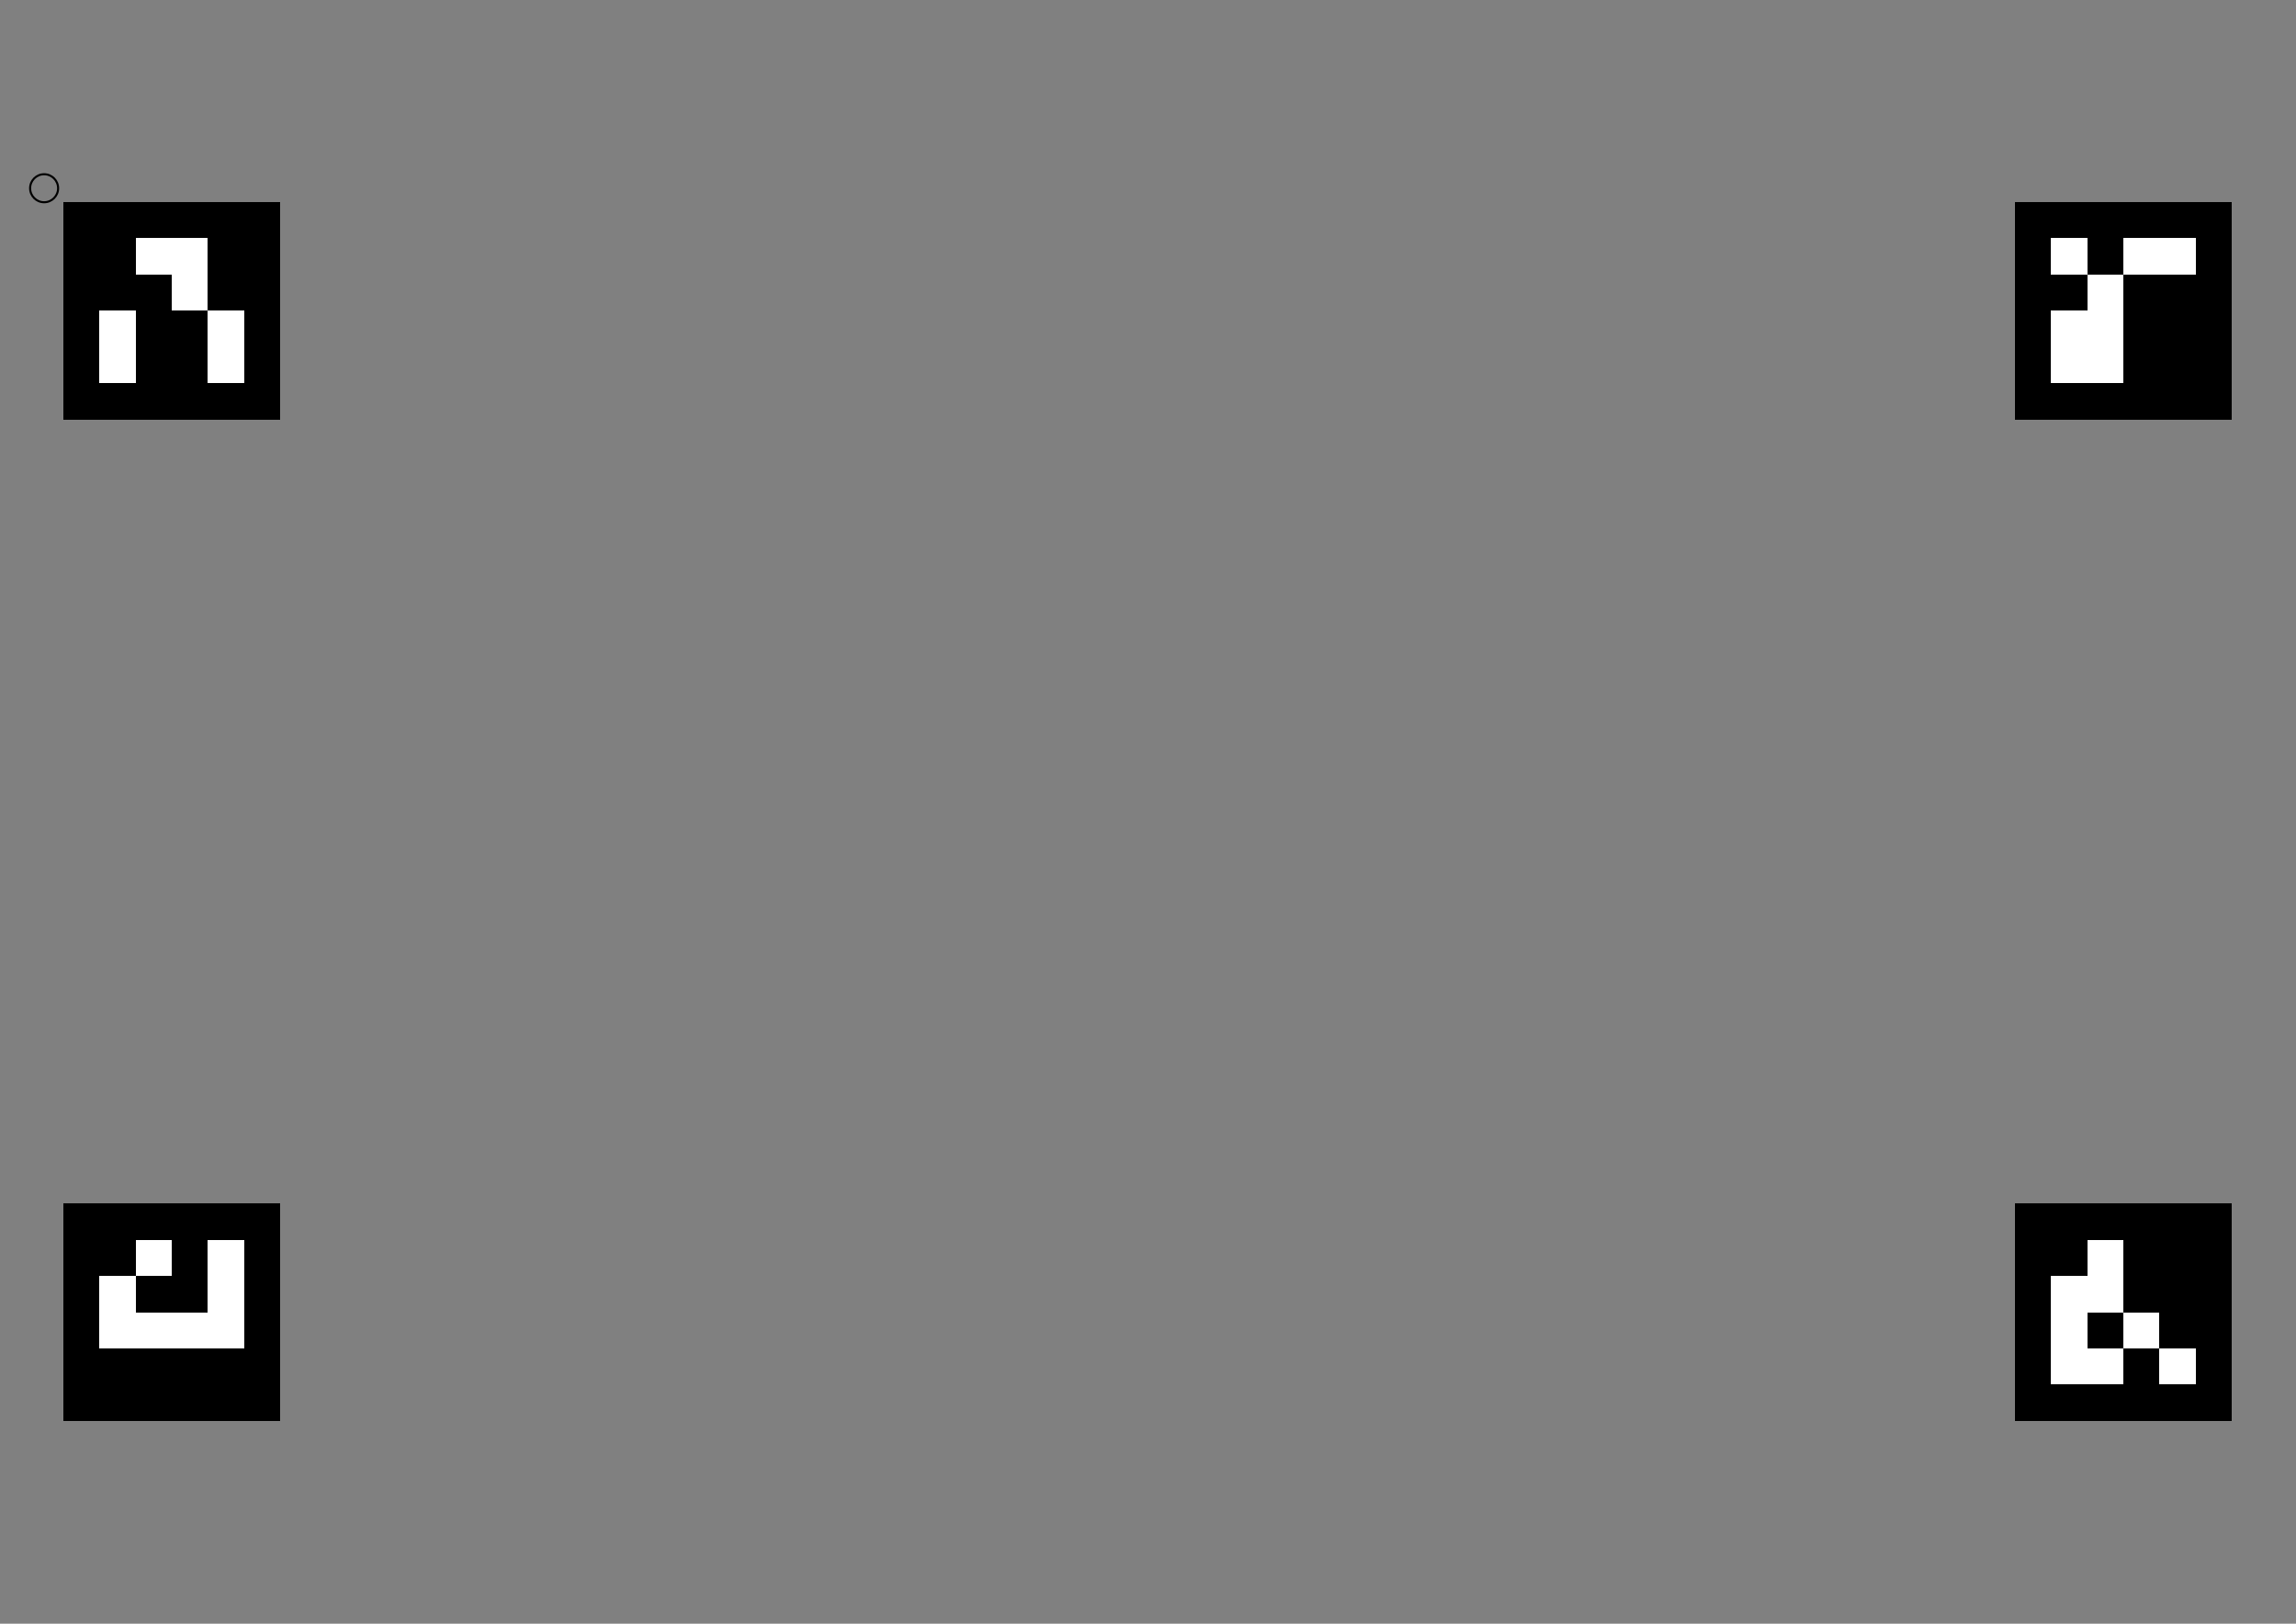 <?xml version="1.0" encoding="UTF-8" standalone="no"?>
<svg
   xmlns:dc="http://purl.org/dc/elements/1.1/"
   xmlns:cc="http://creativecommons.org/ns#"
   xmlns:rdf="http://www.w3.org/1999/02/22-rdf-syntax-ns#"
   xmlns:svg="http://www.w3.org/2000/svg"
   xmlns="http://www.w3.org/2000/svg"
   xmlns:sodipodi="http://sodipodi.sourceforge.net/DTD/sodipodi-0.dtd"
   xmlns:inkscape="http://www.inkscape.org/namespaces/inkscape"
   width="297mm"
   height="210mm"
   viewBox="0 0 297 210"
   version="1.1"
   id="svg8"
   inkscape:version="1.0.1 (3bc2e813f5, 2020-09-07)"
   sodipodi:docname="a4_aruco_small.svg">
  <rect x="0" y="0" width="297" height="210" fill="#808080" stroke="none"/>
  <defs
     id="defs2" />
  <sodipodi:namedview
     id="base"
     pagecolor="#ffffff"
     bordercolor="#666666"
     borderopacity="1.0"
     inkscape:pageopacity="0.0"
     inkscape:pageshadow="2"
     inkscape:zoom="1.979899"
     inkscape:cx="-0.79050396"
     inkscape:cy="126.76342"
     inkscape:document-units="mm"
     inkscape:current-layer="layer1"
     inkscape:document-rotation="0"
     showgrid="false"
     inkscape:showpageshadow="false"
     inkscape:window-width="2560"
     inkscape:window-height="1440"
     inkscape:window-x="1920"
     inkscape:window-y="0"
     inkscape:window-maximized="1" />
  <g
     inkscape:label="Layer 1"
     inkscape:groupmode="layer"
     id="layer1">
    <g
       id="g304"
       transform="translate(4.032,4.259)">
      <g
         id="g153"
         transform="matrix(-1.405,0,0,-1.405,345.41,248.667)">
        <g
           style="shape-rendering:crispEdges"
           id="g1951"
           transform="matrix(3.333,0,0,3.333,43.221,49.225)">
          <rect
             x="0"
             y="0"
             width="6"
             height="6"
             fill="#000000"
             id="rect1892" />
          <rect
             width="1"
             height="1"
             x="1"
             y="1"
             fill="#ffffff"
             id="rect1894" />
          <rect
             width="1"
             height="1"
             x="2"
             y="1"
             fill="#000000"
             id="rect1896" />
          <rect
             width="1"
             height="1"
             x="3"
             y="1"
             fill="#ffffff"
             id="rect1898" />
          <rect
             width="1"
             height="1"
             x="4"
             y="1"
             fill="#ffffff"
             id="rect1900" />
          <rect
             width="1"
             height="1"
             x="1"
             y="2"
             fill="#000000"
             id="rect1902" />
          <rect
             width="1"
             height="1"
             x="2"
             y="2"
             fill="#ffffff"
             id="rect1904" />
          <rect
             width="1"
             height="1"
             x="3"
             y="2"
             fill="#000000"
             id="rect1906" />
          <rect
             width="1"
             height="1"
             x="4"
             y="2"
             fill="#ffffff"
             id="rect1908" />
          <rect
             width="1"
             height="1"
             x="1"
             y="3"
             fill="#000000"
             id="rect1910" />
          <rect
             width="1"
             height="1"
             x="2"
             y="3"
             fill="#000000"
             id="rect1912" />
          <rect
             width="1"
             height="1"
             x="3"
             y="3"
             fill="#ffffff"
             id="rect1914" />
          <rect
             width="1"
             height="1"
             x="4"
             y="3"
             fill="#ffffff"
             id="rect1916" />
          <rect
             width="1"
             height="1"
             x="1"
             y="4"
             fill="#000000"
             id="rect1918" />
          <rect
             width="1"
             height="1"
             x="2"
             y="4"
             fill="#000000"
             id="rect1920" />
          <rect
             width="1"
             height="1"
             x="3"
             y="4"
             fill="#ffffff"
             id="rect1922" />
          <rect
             width="1"
             height="1"
             x="4"
             y="4"
             fill="#000000"
             id="rect1924" />
        </g>
        <g
           style="shape-rendering:crispEdges"
           id="g2986"
           transform="matrix(3.333,0,0,3.333,222.908,49.225)">
          <rect
             x="0"
             y="0"
             width="6"
             height="6"
             fill="#000000"
             id="rect2927" />
          <rect
             width="1"
             height="1"
             x="1"
             y="1"
             fill="#000000"
             id="rect2929" />
          <rect
             width="1"
             height="1"
             x="2"
             y="1"
             fill="#000000"
             id="rect2931" />
          <rect
             width="1"
             height="1"
             x="3"
             y="1"
             fill="#000000"
             id="rect2933" />
          <rect
             width="1"
             height="1"
             x="4"
             y="1"
             fill="#000000"
             id="rect2935" />
          <rect
             width="1"
             height="1"
             x="1"
             y="2"
             fill="#ffffff"
             id="rect2937" />
          <rect
             width="1"
             height="1"
             x="2"
             y="2"
             fill="#ffffff"
             id="rect2939" />
          <rect
             width="1"
             height="1"
             x="3"
             y="2"
             fill="#ffffff"
             id="rect2941" />
          <rect
             width="1"
             height="1"
             x="4"
             y="2"
             fill="#ffffff"
             id="rect2943" />
          <rect
             width="1"
             height="1"
             x="1"
             y="3"
             fill="#ffffff"
             id="rect2945" />
          <rect
             width="1"
             height="1"
             x="2"
             y="3"
             fill="#000000"
             id="rect2947" />
          <rect
             width="1"
             height="1"
             x="3"
             y="3"
             fill="#000000"
             id="rect2949" />
          <rect
             width="1"
             height="1"
             x="4"
             y="3"
             fill="#ffffff"
             id="rect2951" />
          <rect
             width="1"
             height="1"
             x="1"
             y="4"
             fill="#ffffff"
             id="rect2953" />
          <rect
             width="1"
             height="1"
             x="2"
             y="4"
             fill="#000000"
             id="rect2955" />
          <rect
             width="1"
             height="1"
             x="3"
             y="4"
             fill="#ffffff"
             id="rect2957" />
          <rect
             width="1"
             height="1"
             x="4"
             y="4"
             fill="#000000"
             id="rect2959" />
        </g>
        <g
           style="shape-rendering:crispEdges"
           id="g4021"
           transform="matrix(3.333,0,0,3.333,43.221,141.412)">
          <rect
             x="0"
             y="0"
             width="6"
             height="6"
             fill="#000000"
             id="rect3962" />
          <rect
             width="1"
             height="1"
             x="1"
             y="1"
             fill="#000000"
             id="rect3964" />
          <rect
             width="1"
             height="1"
             x="2"
             y="1"
             fill="#000000"
             id="rect3966" />
          <rect
             width="1"
             height="1"
             x="3"
             y="1"
             fill="#ffffff"
             id="rect3968" />
          <rect
             width="1"
             height="1"
             x="4"
             y="1"
             fill="#ffffff"
             id="rect3970" />
          <rect
             width="1"
             height="1"
             x="1"
             y="2"
             fill="#000000"
             id="rect3972" />
          <rect
             width="1"
             height="1"
             x="2"
             y="2"
             fill="#000000"
             id="rect3974" />
          <rect
             width="1"
             height="1"
             x="3"
             y="2"
             fill="#ffffff"
             id="rect3976" />
          <rect
             width="1"
             height="1"
             x="4"
             y="2"
             fill="#ffffff"
             id="rect3978" />
          <rect
             width="1"
             height="1"
             x="1"
             y="3"
             fill="#000000"
             id="rect3980" />
          <rect
             width="1"
             height="1"
             x="2"
             y="3"
             fill="#000000"
             id="rect3982" />
          <rect
             width="1"
             height="1"
             x="3"
             y="3"
             fill="#ffffff"
             id="rect3984" />
          <rect
             width="1"
             height="1"
             x="4"
             y="3"
             fill="#000000"
             id="rect3986" />
          <rect
             width="1"
             height="1"
             x="1"
             y="4"
             fill="#ffffff"
             id="rect3988" />
          <rect
             width="1"
             height="1"
             x="2"
             y="4"
             fill="#ffffff"
             id="rect3990" />
          <rect
             width="1"
             height="1"
             x="3"
             y="4"
             fill="#000000"
             id="rect3992" />
          <rect
             width="1"
             height="1"
             x="4"
             y="4"
             fill="#ffffff"
             id="rect3994" />
        </g>
        <g
           style="shape-rendering:crispEdges"
           id="g7107"
           transform="matrix(3.333,0,0,3.333,222.908,141.412)">
          <rect
             x="0"
             y="0"
             width="6"
             height="6"
             fill="#000000"
             id="rect7048" />
          <rect
             width="1"
             height="1"
             x="1"
             y="1"
             fill="#ffffff"
             id="rect7050" />
          <rect
             width="1"
             height="1"
             x="2"
             y="1"
             fill="#000000"
             id="rect7052" />
          <rect
             width="1"
             height="1"
             x="3"
             y="1"
             fill="#000000"
             id="rect7054" />
          <rect
             width="1"
             height="1"
             x="4"
             y="1"
             fill="#ffffff"
             id="rect7056" />
          <rect
             width="1"
             height="1"
             x="1"
             y="2"
             fill="#ffffff"
             id="rect7058" />
          <rect
             width="1"
             height="1"
             x="2"
             y="2"
             fill="#000000"
             id="rect7060" />
          <rect
             width="1"
             height="1"
             x="3"
             y="2"
             fill="#000000"
             id="rect7062" />
          <rect
             width="1"
             height="1"
             x="4"
             y="2"
             fill="#ffffff"
             id="rect7064" />
          <rect
             width="1"
             height="1"
             x="1"
             y="3"
             fill="#000000"
             id="rect7066" />
          <rect
             width="1"
             height="1"
             x="2"
             y="3"
             fill="#ffffff"
             id="rect7068" />
          <rect
             width="1"
             height="1"
             x="3"
             y="3"
             fill="#000000"
             id="rect7070" />
          <rect
             width="1"
             height="1"
             x="4"
             y="3"
             fill="#000000"
             id="rect7072" />
          <rect
             width="1"
             height="1"
             x="1"
             y="4"
             fill="#000000"
             id="rect7074" />
          <rect
             width="1"
             height="1"
             x="2"
             y="4"
             fill="#ffffff"
             id="rect7076" />
          <rect
             width="1"
             height="1"
             x="3"
             y="4"
             fill="#ffffff"
             id="rect7078" />
          <rect
             width="1"
             height="1"
             x="4"
             y="4"
             fill="#000000"
             id="rect7080" />
        </g>
      </g>
    </g>
    <circle
       style="fill:none;stroke:#000000;stroke-width:0.265"
       id="path173"
       cx="-5.707"
       cy="-24.346"
       r="1.811"
       transform="scale(-1)" />
  </g>
</svg>
